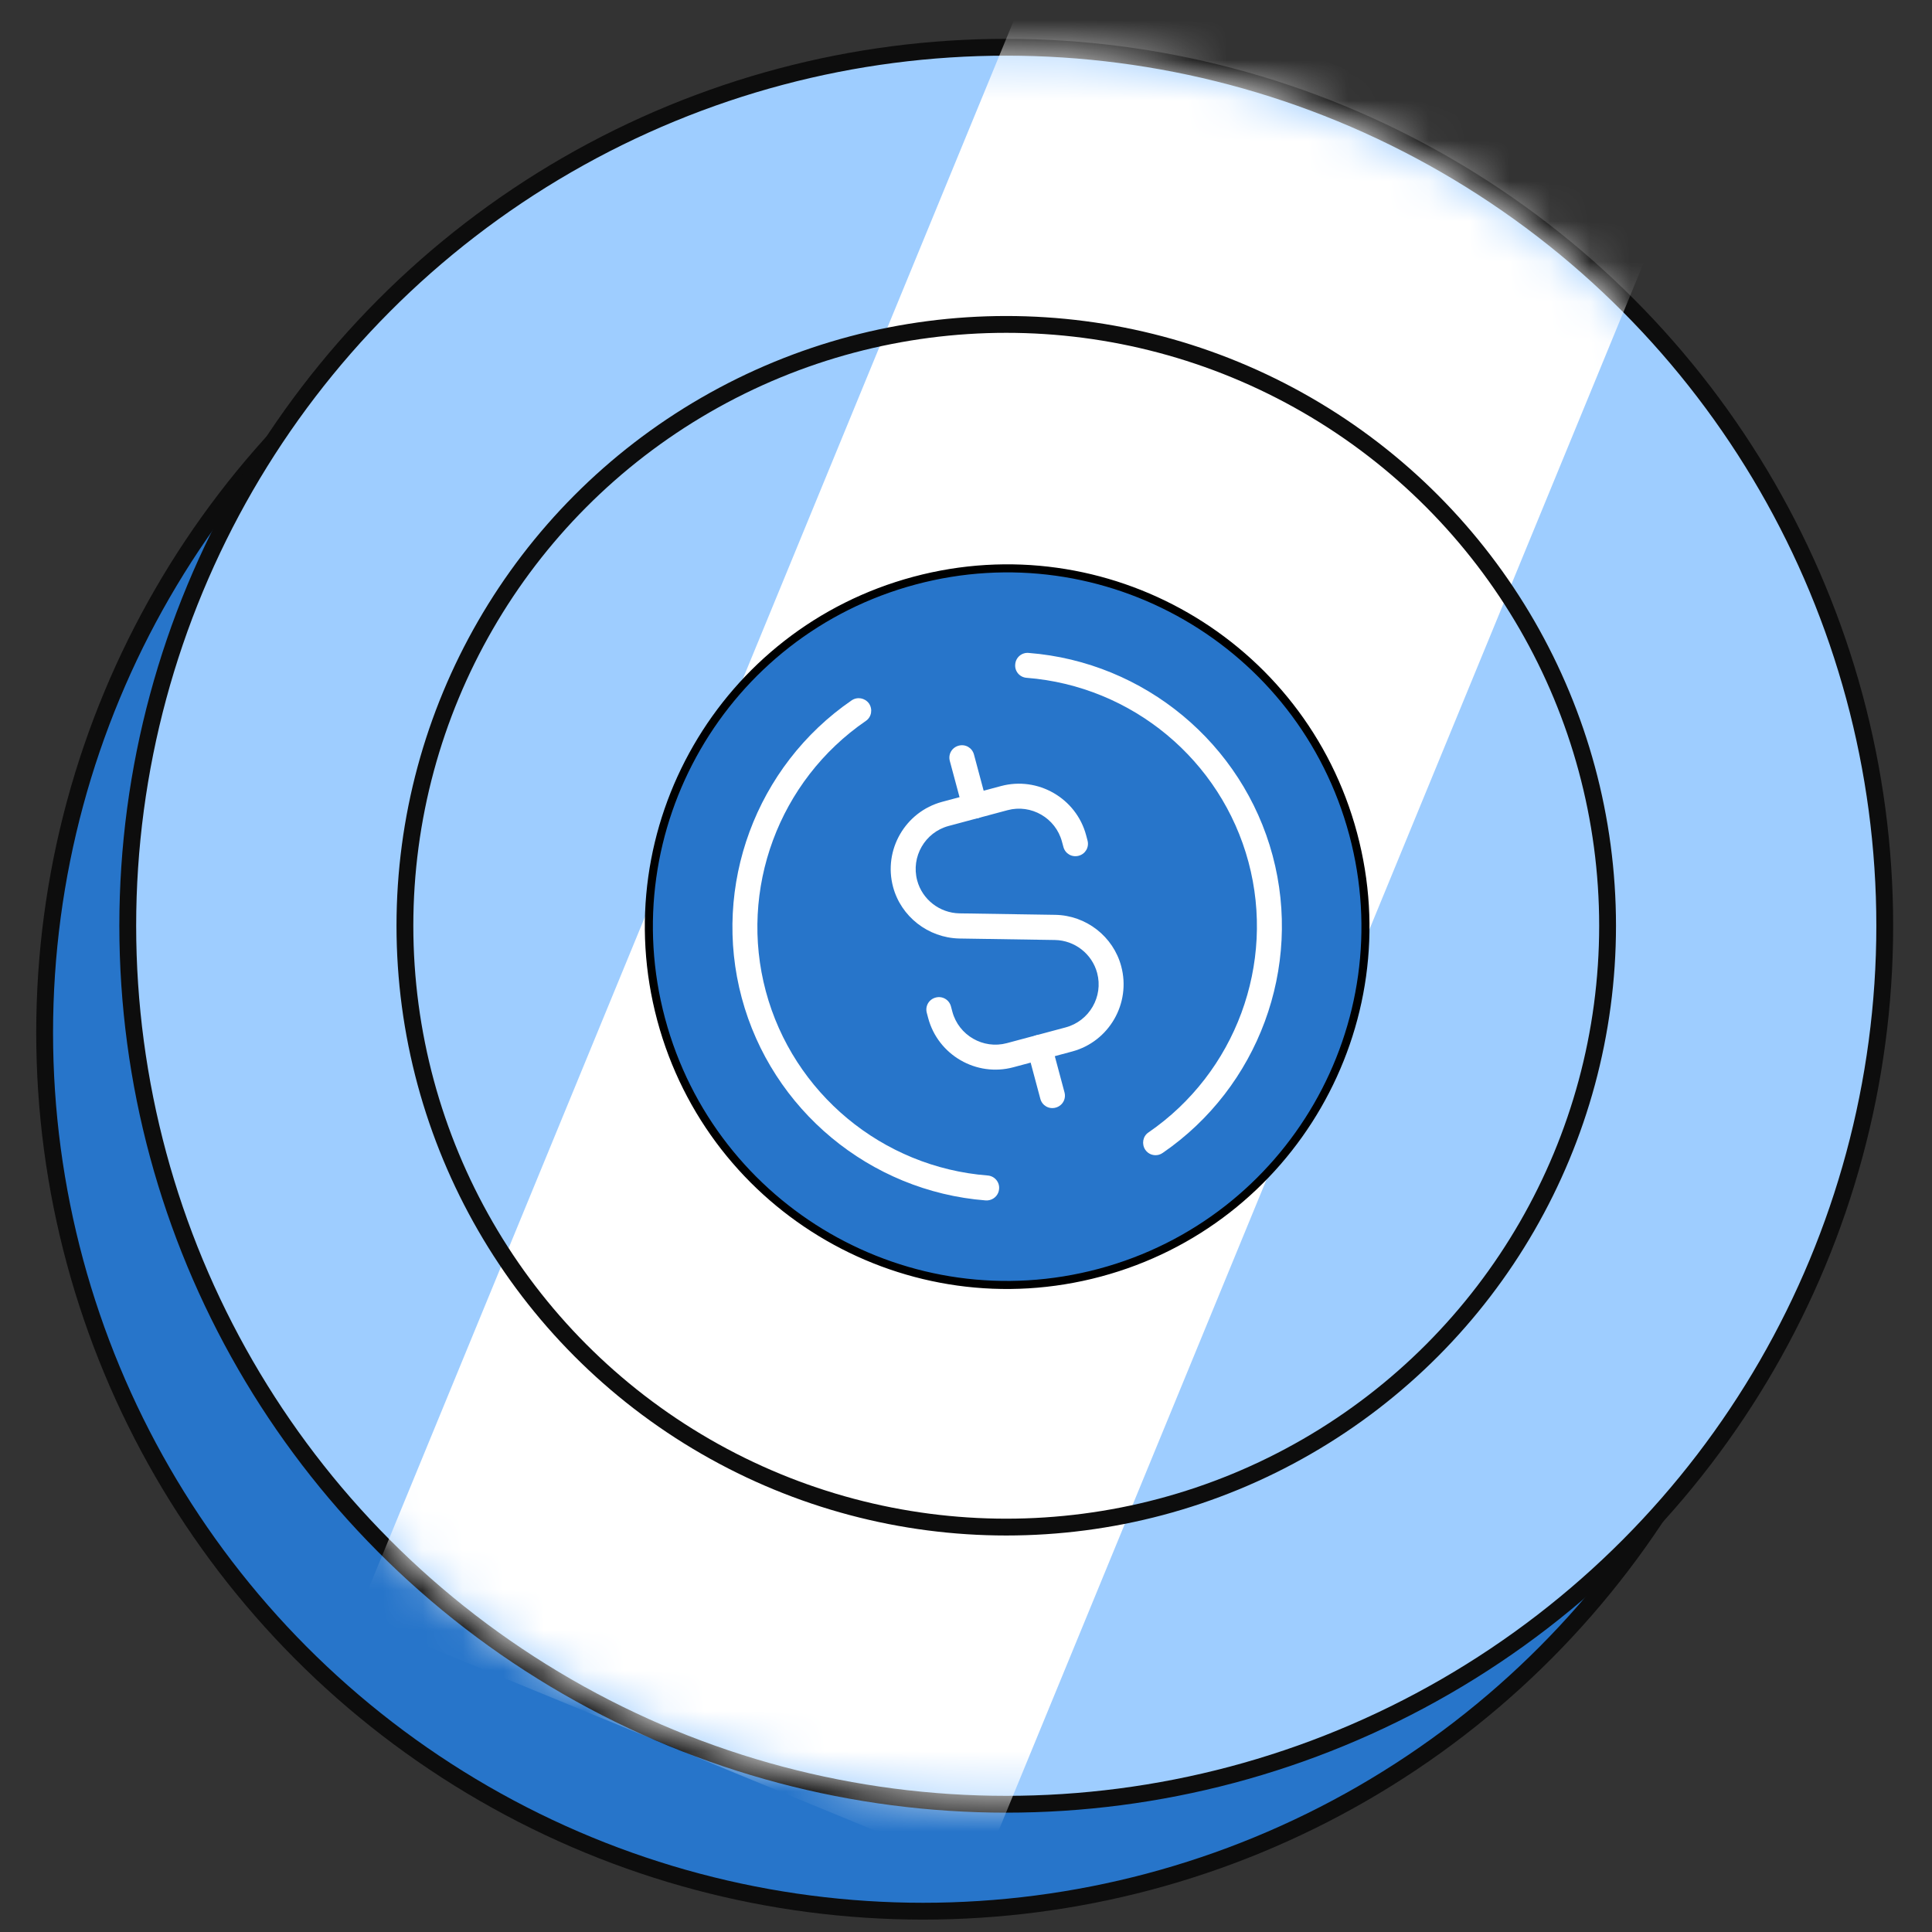 <svg width="48" height="48" viewBox="0 0 48 48" fill="none" xmlns="http://www.w3.org/2000/svg">
<rect x="0" y="0" width="48" height="48" fill="#333333" stroke="none"/>
<circle cx="22.935" cy="25.657" r="21.826" fill="#2775CA" stroke="#0D0D0D" stroke-width="0.418"/>
<circle cx="25" cy="23" r="21.826" fill="#9ECDFF" stroke="#0D0D0D" stroke-width="0.418"/>
<mask id="mask0_323_963" style="mask-type:alpha" maskUnits="userSpaceOnUse" x="3" y="1" width="44" height="44">
<circle cx="25" cy="23.001" r="21.634" transform="rotate(22.365 25 23.001)" fill="white"/>
</mask>
<g mask="url(#mask0_323_963)">
<rect x="25.952" y="-1.351" width="16.764" height="44.912" transform="rotate(22.365 25.952 -1.351)" fill="white"/>
</g>
<circle cx="25" cy="23" r="14.94" stroke="#0D0D0D" stroke-width="0.418"/>
<path d="M33.619 20.719C34.892 25.467 32.074 30.347 27.326 31.619C22.578 32.892 17.698 30.074 16.426 25.326C15.154 20.578 17.971 15.698 22.719 14.426C27.467 13.154 32.347 15.971 33.619 20.719Z" fill="#2775CA" stroke="black" stroke-width="0.2"/>
<path d="M26.638 26.124L25.175 26.516C24.258 26.762 23.307 26.213 23.061 25.296L23.026 25.164C22.981 24.996 23.078 24.829 23.246 24.784C23.413 24.739 23.581 24.836 23.626 25.003L23.661 25.135C23.819 25.723 24.427 26.074 25.014 25.917L26.477 25.525C27.065 25.367 27.416 24.759 27.258 24.172C27.131 23.698 26.701 23.363 26.21 23.354L23.829 23.317C23.059 23.298 22.385 22.772 22.188 22.035C21.942 21.117 22.49 20.167 23.408 19.921L24.871 19.529C25.788 19.284 26.738 19.832 26.984 20.749L27.019 20.881C27.064 21.049 26.968 21.216 26.8 21.261C26.632 21.306 26.465 21.21 26.42 21.042L26.384 20.91C26.227 20.323 25.619 19.971 25.031 20.129L23.568 20.521C22.981 20.678 22.63 21.286 22.787 21.874C22.914 22.348 23.344 22.682 23.835 22.692L26.216 22.729C26.984 22.741 27.659 23.267 27.856 24.005C28.104 24.928 27.555 25.878 26.638 26.124Z" fill="white"/>
<path d="M26.227 27.519C26.06 27.564 25.892 27.468 25.847 27.3L25.526 26.101C25.481 25.933 25.578 25.766 25.746 25.721C25.913 25.676 26.081 25.772 26.126 25.94L26.447 27.139C26.492 27.307 26.395 27.474 26.227 27.519Z" fill="white"/>
<path d="M24.3 20.325C24.132 20.37 23.965 20.273 23.92 20.105L23.598 18.906C23.553 18.738 23.65 18.571 23.818 18.526C23.986 18.481 24.153 18.578 24.198 18.746L24.519 19.945C24.564 20.113 24.468 20.28 24.3 20.325Z" fill="white"/>
<path d="M24.593 29.814C24.557 29.824 24.526 29.826 24.487 29.824C21.612 29.598 19.173 27.572 18.428 24.79C17.682 22.008 18.781 19.034 21.158 17.401C21.299 17.305 21.488 17.338 21.59 17.478C21.686 17.62 21.654 17.814 21.513 17.91C19.347 19.396 18.349 22.099 19.027 24.629C19.705 27.159 21.921 29.001 24.54 29.205C24.71 29.218 24.84 29.369 24.822 29.541C24.812 29.672 24.719 29.78 24.593 29.814Z" fill="white"/>
<path d="M28.79 28.69C28.664 28.724 28.529 28.676 28.455 28.567C28.36 28.426 28.391 28.231 28.532 28.136C30.698 26.649 31.696 23.946 31.018 21.416C30.34 18.886 28.125 17.044 25.506 16.84C25.335 16.828 25.205 16.677 25.223 16.505C25.235 16.334 25.387 16.204 25.559 16.222C28.434 16.448 30.872 18.474 31.618 21.256C32.363 24.038 31.264 27.012 28.887 28.644C28.855 28.666 28.826 28.68 28.79 28.69Z" fill="white"/>
</svg>
